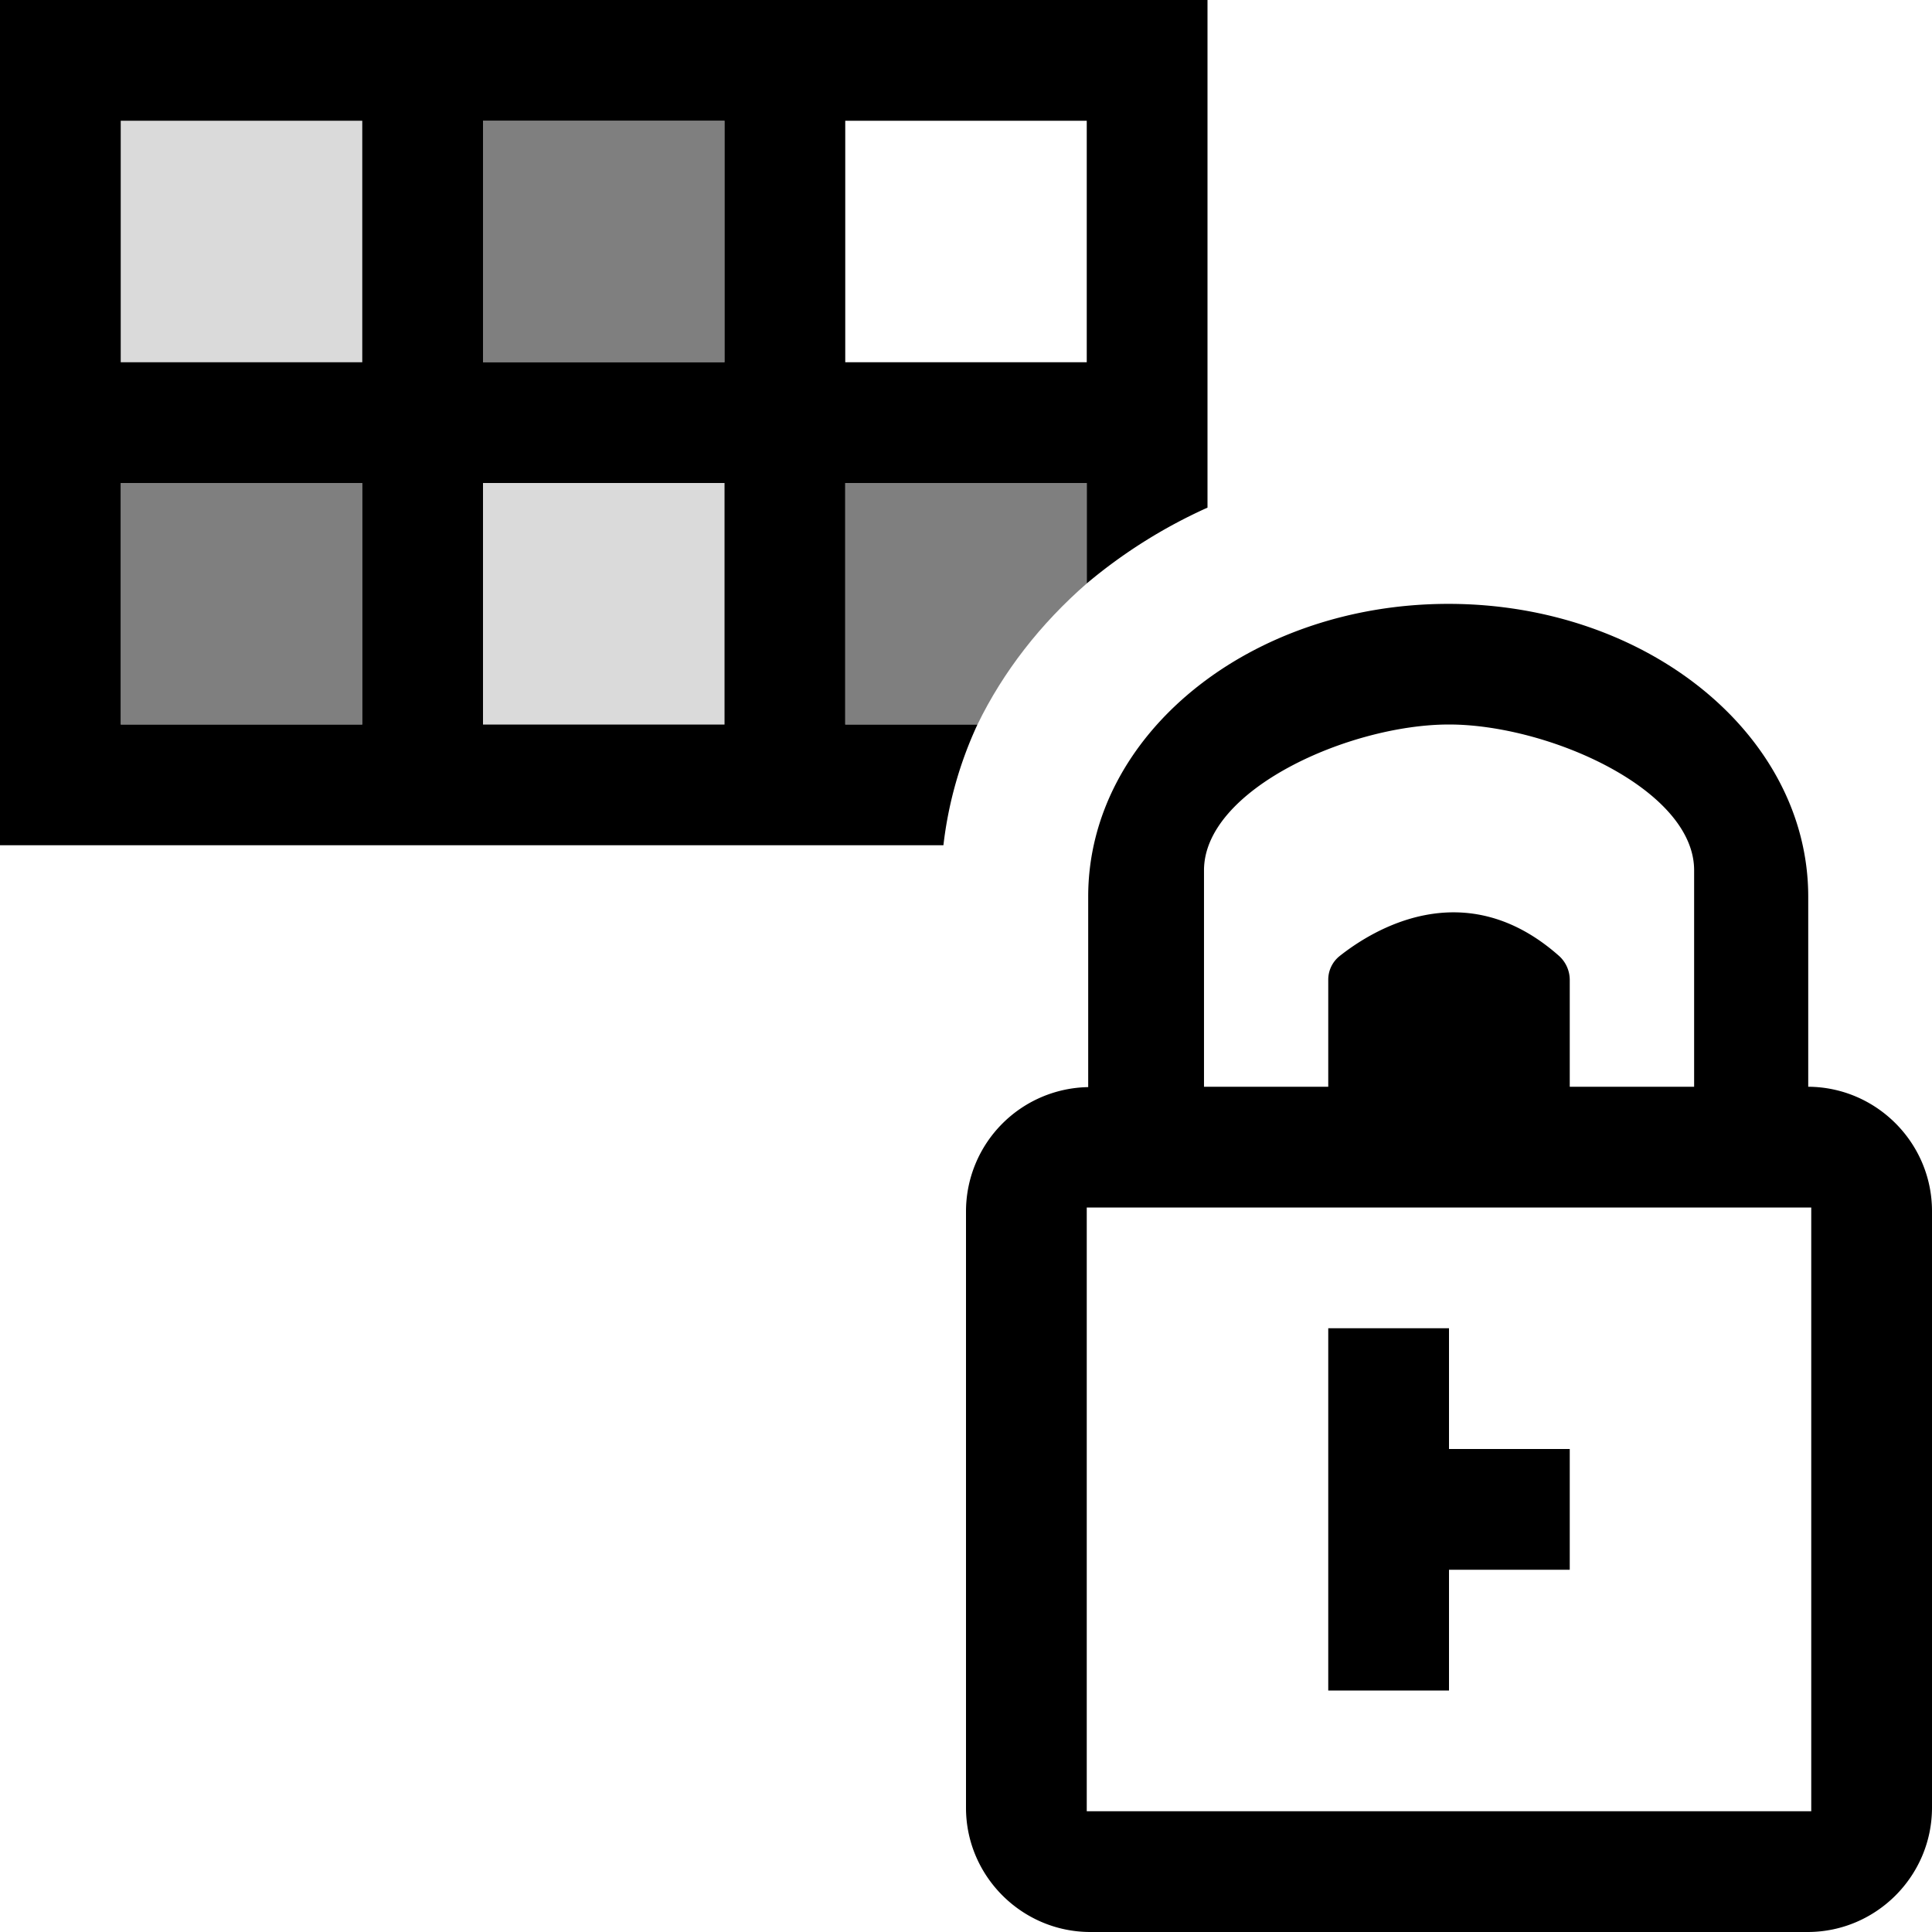 <svg xmlns="http://www.w3.org/2000/svg" viewBox="0 0 16 16"><path d="M1 1h2v2H1V1zm3 3v2h2V4H4z" fill="#6f6f6f" opacity=".25"/><path d="M7 6V4h2v.832a4.28 4.28 0 0 1 1-.628V0H0v7h7.813a3.26 3.26 0 0 1 .282-1H7zm0-5h2v2H7V1zM3 6H1V4h2v2zm0-3H1V1h2v2zm3 3H4V4h2v2zm0-3H4V1h2v2zm8.975 6V7.426c0-1.341-1.337-2.425-2.98-2.425S9.012 6.084 9.012 7.425v1.578A1.03 1.03 0 0 0 8 10.03v4.942C8 15.537 8.463 16 9.03 16h5.94c.567 0 1.03-.463 1.03-1.03v-4.94c0-.565-.46-1.027-1.025-1.03zM9.971 7.208C9.971 6.537 11.178 6 12 6s2.03.537 2.03 1.207V9H13v-.886a.268.268 0 0 0-.087-.196c-.786-.698-1.554-.21-1.818-.001a.25.25 0 0 0-.095.197V9H9.971V7.207zM15 15H9v-5h6v5zm-3-1h-1v-3h1v1h1v1h-1v1z"/><path d="M4 1h2v2H4V1zM1 6h2V4H1v2zm6-2v2h1.095c.214-.44.523-.835.905-1.168V4H7z" opacity=".5"/><path fill="none" d="M0 0h16v16H0z"/></svg>